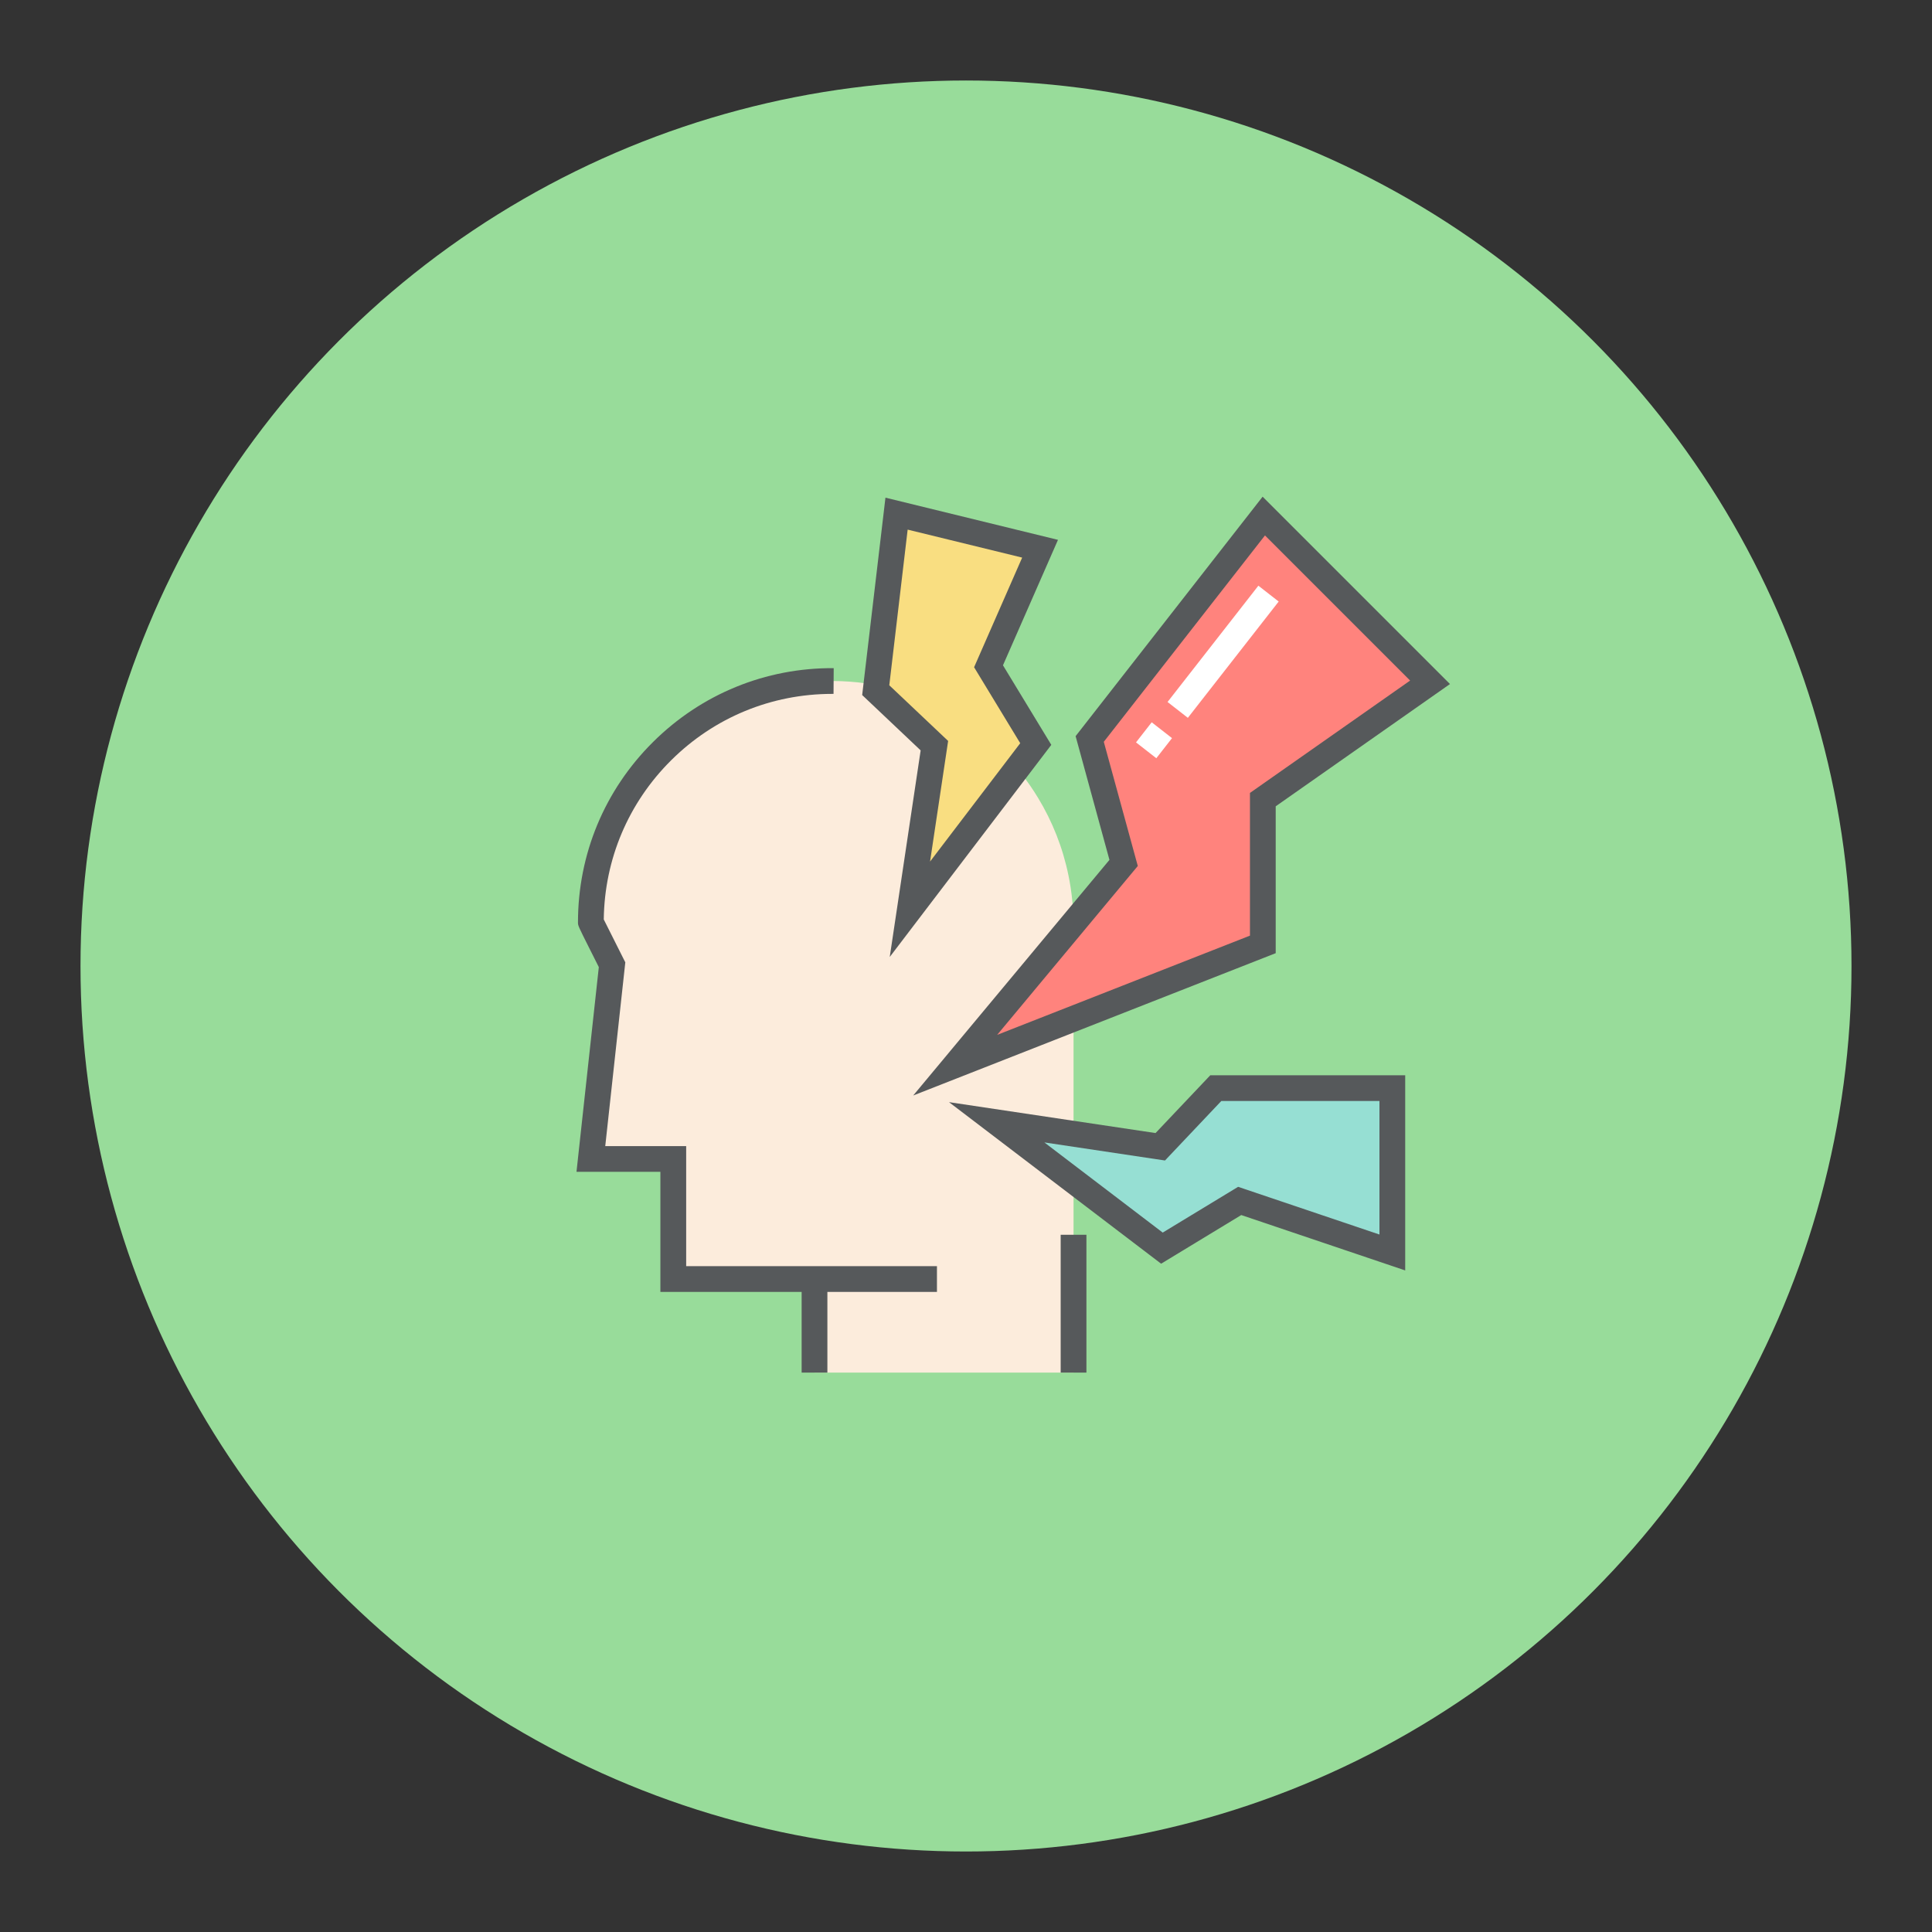 <?xml version="1.0" encoding="UTF-8"?>
<svg version="1.1" viewBox="0 0 192 192" xmlns="http://www.w3.org/2000/svg">
 <rect x="0" y="0" width="192" height="192" fill="#333333" stroke="none"/>
 <circle class="a" cx="96" cy="96" r="88" style="fill:#98dc9a"/>
 <g transform="matrix(4.101 0 0 4.101 22.572 14.76)">
  <path d="m20.511 18.814v10.849h-6.276v-2.267h-3.423v-2.91h-1.997l0.513-4.707s-0.514-1.017-0.514-1.027c0-3.282 2.703-5.932 6.004-5.846 0.029 8e-4 0.058 0.002 0.087 0.003 2.018 0.082 3.759 1.198 4.744 2.823 0.348 0.572 0.601 1.208 0.739 1.883 0.08 0.388 0.121 0.789 0.121 1.198z" fill="#fdd8a8" style="fill:#fcecdc"/>
  <path d="m16.222 8.848-0.504 4.278 1.421 1.345-0.593 3.964 3.05-4.004-1.144-1.885 1.249-2.849z" fill="#fdd844" style="fill:#f9de81"/>
  <path d="m28.235 22.77h-4.278l-1.345 1.421-3.964-0.593 4.004 3.05 1.885-1.144 3.699 1.249z" fill="#bcf4e2" style="fill:#96dfd3"/>
  <path d="m25.122 8.906-4.219 5.402 0.822 3.004-4.081 4.902 7.456-2.927v-3.509l4.052-2.843z" fill="#fe635f" style="fill:#ff837d"/>
  <path d="m22.517 14.775-0.492-0.384 0.38-0.487 0.492 0.384zm0.764-0.979-0.492-0.384 2.201-2.818 0.492 0.384z" fill="#fff" style="fill:#fff"/>
  <g fill="#000000FF">
   <path d="m16.625 22.948 8.785-3.449v-3.559l4.223-2.963-4.54-4.54-4.532 5.803 0.82 2.998zm4.619-8.571 3.906-5.001 3.517 3.517-3.881 2.723v3.458l-6.126 2.405 3.408-4.093z" style="fill:#56595b"/>
   <path d="m16.057 19.591 3.915-5.14-1.171-1.928 1.333-3.04-4.181-1.022-0.564 4.783 1.417 1.341zm-0.011-6.584 0.445-3.772 2.775 0.678-1.165 2.657 1.118 1.841-2.185 2.868 0.438-2.923z" style="fill:#56595b"/>
   <path d="m20.199 26.323h0.624v3.34h-0.624z" style="fill:#56595b"/>
   <path d="m14.235 27.084h-3.111v-2.91h-1.961l0.486-4.453-0.042-0.083c-0.156-0.309-0.398-0.791-0.48-0.956 0.018-1.459 0.596-2.826 1.632-3.856 1.045-1.039 2.43-1.61 3.903-1.61 0.011 0 0.022 0 0.033 1e-4l0.004-0.624c-1.651-0.01-3.208 0.627-4.38 1.792s-1.817 2.716-1.817 4.368c0 0.08 0 0.08 0.29 0.657 0.084 0.166 0.167 0.332 0.215 0.428l-0.541 4.961h2.033v2.91h3.423v1.955h0.624v-1.955h2.655v-0.624h-2.655z" style="fill:#56595b"/>
   <path d="m22.498 23.858-5.005-0.749 5.14 3.915 1.942-1.179 3.973 1.342 1e-4 -4.729h-4.724zm5.426-0.777v3.236l-3.425-1.156-1.827 1.109-2.868-2.185 2.923 0.438 1.365-1.442z" style="fill:#56595b"/>
  </g>
 </g>
</svg>
